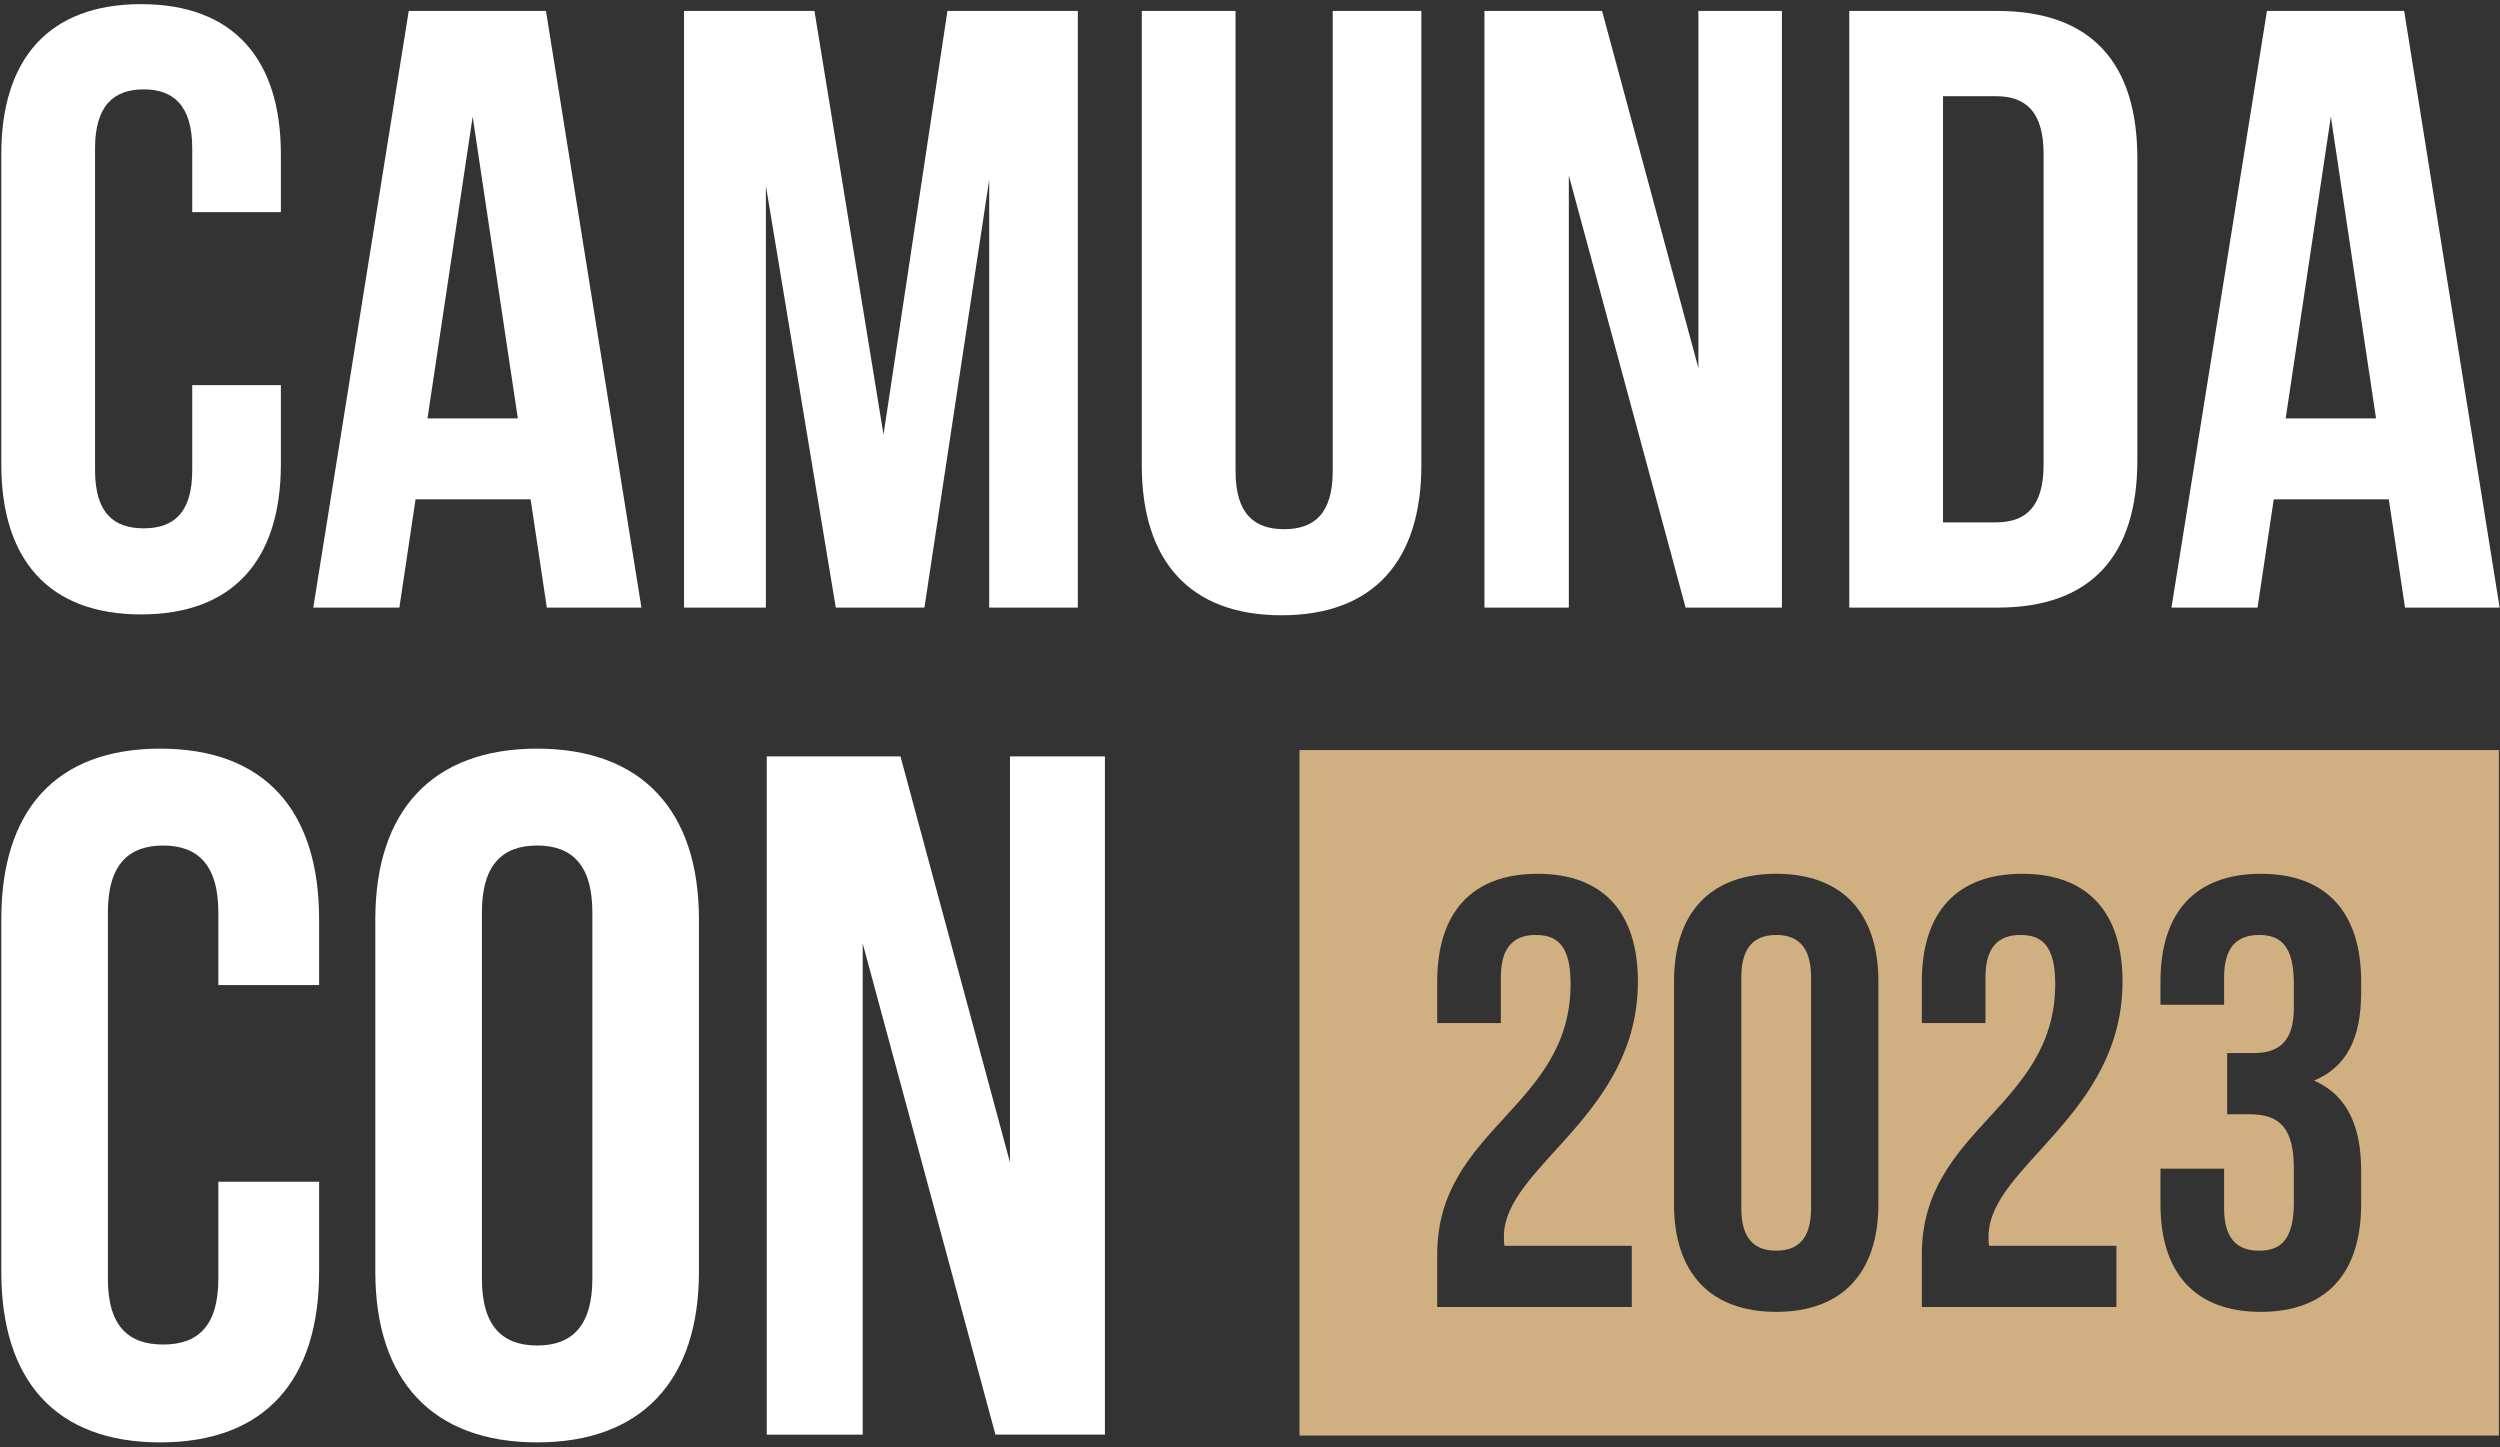 <svg xmlns="http://www.w3.org/2000/svg" width="406" height="235" viewBox="0 0 406 235" fill="none"><rect x="0" y="0" width="406" height="235" fill="#333333" stroke="none"/><path d="M45.613 62.547V75.42C45.613 90.923 37.862 99.782 22.912 99.782C7.962 99.782 0.211 90.923 0.211 75.42V25.035C0.211 9.532 7.963 0.673 22.912 0.673C37.861 0.673 45.613 9.532 45.613 25.035V34.448H31.218V24.066C31.218 17.145 28.172 14.515 23.328 14.515C18.483 14.515 15.438 17.145 15.438 24.066V76.389C15.438 83.309 18.483 85.801 23.328 85.801C28.173 85.801 31.218 83.309 31.218 76.389V62.547H45.613Z" fill="white"></path><path d="M104.167 98.675H88.803L86.173 81.095H67.486L64.857 98.675H50.876L66.379 1.78H88.665L104.167 98.675ZM69.424 67.945H84.097L76.761 18.944L69.424 67.945Z" fill="white"></path><path d="M143.482 70.575L153.864 1.78H175.041V98.675H160.646V29.188L150.126 98.675H135.731L124.379 30.156V98.675H111.09V1.78H132.269L143.482 70.575Z" fill="white"></path><path d="M200.653 1.78V76.527C200.653 83.448 203.698 85.94 208.543 85.94C213.388 85.94 216.433 83.448 216.433 76.527V1.78H230.829V75.559C230.829 91.062 223.078 99.921 208.128 99.921C193.177 99.921 185.426 91.062 185.426 75.559V1.78H200.653Z" fill="white"></path><path d="M254.778 28.495V98.675H241.074V1.78H260.176L275.819 59.778V1.78H289.384V98.675H273.742L254.778 28.495Z" fill="white"></path><path d="M300.32 1.78H324.406C339.632 1.78 347.106 10.224 347.106 25.727V74.728C347.106 90.231 339.631 98.675 324.406 98.675H300.32V1.78ZM315.547 15.622V84.833H324.129C328.973 84.833 331.88 82.341 331.88 75.42V25.035C331.88 18.113 328.973 15.622 324.129 15.622H315.547Z" fill="white"></path><path d="M405.939 98.675H390.575L387.944 81.095H369.257L366.627 98.675H352.647L368.15 1.78H390.436L405.939 98.675ZM371.195 67.945H385.867L378.532 18.944L371.195 67.945Z" fill="white"></path><path d="M51.822 191.916V206.55C51.822 224.173 43.012 234.244 26.017 234.244C9.022 234.244 0.211 224.173 0.211 206.55V149.274C0.211 131.65 9.023 121.58 26.017 121.58C43.011 121.58 51.822 131.65 51.822 149.274V159.974H35.458V148.172C35.458 140.305 31.997 137.315 26.489 137.315C20.982 137.315 17.52 140.305 17.52 148.172V207.651C17.52 215.519 20.981 218.351 26.489 218.351C31.998 218.351 35.458 215.519 35.458 207.651V191.916H51.822Z" fill="white"></path><path d="M60.952 149.274C60.952 131.65 70.235 121.58 87.23 121.58C104.225 121.58 113.507 131.65 113.507 149.274V206.55C113.507 224.174 104.223 234.244 87.23 234.244C70.237 234.244 60.952 224.174 60.952 206.55V149.274ZM78.26 207.651C78.26 215.519 81.722 218.509 87.23 218.509C92.738 218.509 96.199 215.519 96.199 207.651V148.173C96.199 140.305 92.737 137.315 87.23 137.315C81.723 137.315 78.26 140.305 78.26 148.173V207.651Z" fill="white"></path><path d="M140.102 153.208V232.985H124.524V122.839H146.239L164.02 188.769V122.839H179.44V232.984H161.659L140.102 153.208Z" fill="white"></path><path d="M211.036 121.816V233.13H405.823V121.816H211.036ZM244.335 202.317H265.003V212.252H233.405V203.706C233.405 183.239 255.066 179.859 255.066 159.788C255.066 153.529 252.88 151.839 249.402 151.839C245.924 151.839 243.739 153.727 243.739 158.695V166.147H233.405V159.391C233.405 148.262 238.969 141.903 249.701 141.903C260.433 141.903 265.996 148.262 265.996 159.391C265.996 181.25 244.235 189.398 244.235 200.825C244.235 201.322 244.235 201.818 244.335 202.317ZM305.049 195.559C305.049 206.688 299.186 213.047 288.455 213.047C277.725 213.047 271.861 206.688 271.861 195.559V159.391C271.861 148.262 277.723 141.903 288.455 141.903C299.187 141.903 305.049 148.262 305.049 159.391V195.559ZM323.036 202.317H343.704V212.252H312.106V203.706C312.106 183.239 333.767 179.859 333.767 159.788C333.767 153.529 331.581 151.839 328.103 151.839C324.625 151.839 322.44 153.727 322.44 158.695V166.147H312.106V159.391C312.106 148.262 317.671 141.903 328.402 141.903C339.133 141.903 344.697 148.262 344.697 159.391C344.697 181.25 322.936 189.398 322.936 200.825C322.936 201.322 322.936 201.818 323.036 202.317ZM383.452 161.18C383.452 168.632 381.067 173.301 375.8 175.488C381.266 177.872 383.452 183.039 383.452 190.095V195.559C383.452 206.688 377.887 213.047 367.157 213.047C356.427 213.047 350.86 206.688 350.86 195.559V189.796H361.194V196.254C361.194 201.223 363.38 203.11 366.858 203.11C370.336 203.11 372.522 201.422 372.522 195.261V189.796C372.522 183.336 370.336 180.952 365.368 180.952H361.691V171.016H365.963C370.038 171.016 372.522 169.227 372.522 163.662V159.788C372.522 153.529 370.336 151.839 366.858 151.839C363.38 151.839 361.194 153.727 361.194 158.695V163.166H350.86V159.391C350.86 148.262 356.424 141.904 367.156 141.904C377.888 141.904 383.452 148.262 383.452 159.391V161.18Z" fill="#D0B081"></path><path d="M288.455 151.839C284.977 151.839 282.791 153.727 282.791 158.695V196.254C282.791 201.224 284.977 203.11 288.455 203.11C291.933 203.11 294.119 201.224 294.119 196.254V158.695C294.119 153.727 291.932 151.839 288.455 151.839Z" fill="#D0B081"></path></svg>